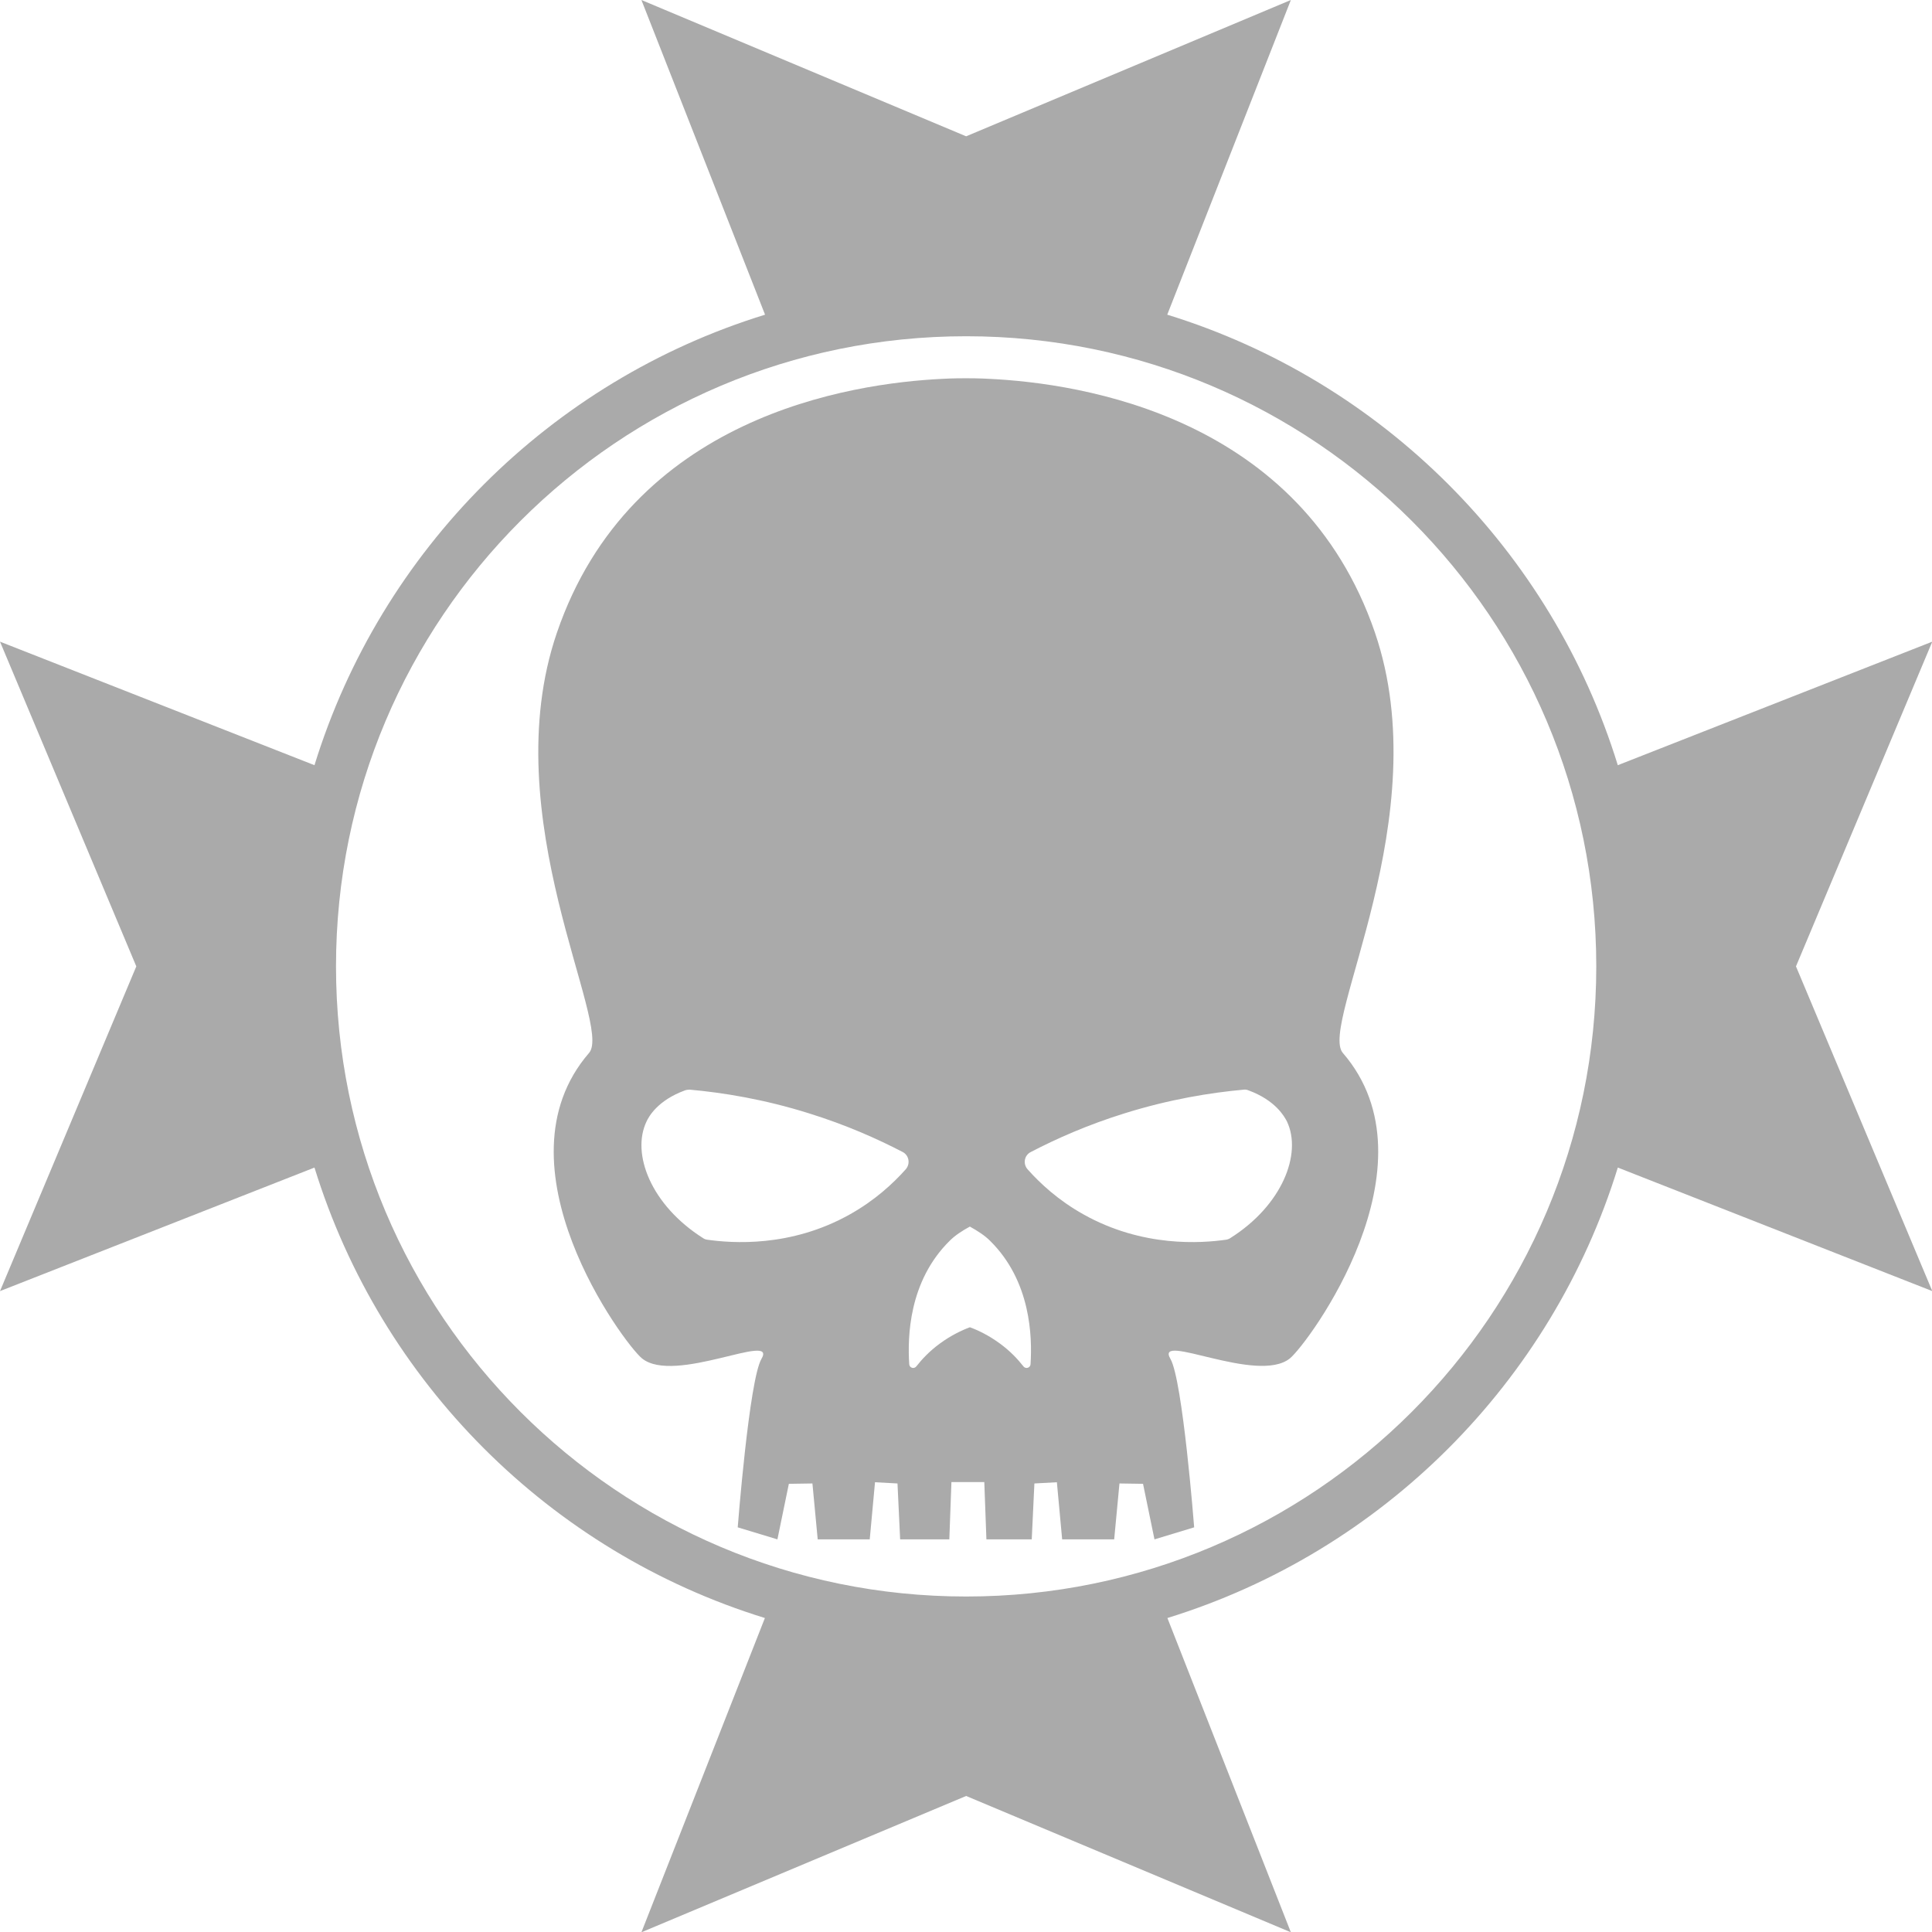 <!-- Generator: Adobe Illustrator 23.0.3, SVG Export Plug-In . SVG Version: 6.00 Build 0)  -->

<svg version="1.1" id="Layer_4" x="0px" y="0px" viewBox="0 0 800.008 800" xml:space="preserve" width="800.008"
    height="800" xmlns="http://www.w3.org/2000/svg" xmlns:svg="http://www.w3.org/2000/svg"
    xmlns:rdf="http://www.w3.org/1999/02/22-rdf-syntax-ns#" xmlns:cc="http://creativecommons.org/ns#"
    xmlns:dc="http://purl.org/dc/elements/1.1/">
    
    <g fill="#AAAAAA" transform="matrix(0.83,0,0,0.83,-6.614,-12.448)">
        <path
            d="M 693.95,330.66 C 657.03,223 548.05,206.16 500.88,203.97 c 0,0 -4.03,-0.26 -10.87,-0.26 -0.09,0 -0.09,0 -0.18,0 -0.09,0 -0.09,0 -0.18,0 -6.93,0 -10.87,0.26 -10.87,0.26 -47.08,2.19 -156.15,19.03 -192.97,126.69 -31.48,91.89 28.14,195.7 16.04,209.64 -48.49,56.11 17.45,145.11 26.39,152.38 16.22,13.24 67.77,-13.59 59.62,0.26 -6.14,10.52 -11.84,84.04 -11.84,84.04 l 19.8,6 5.71,-27.71 11.76,-0.18 2.63,27.88 h 25.96 l 2.63,-28.49 11.22,0.61 1.32,27.88 h 24.54 l 1.05,-28.58 h 16.4 l 1.05,28.58 h 22.62 l 1.32,-27.88 11.22,-0.61 2.63,28.49 h 25.96 l 2.63,-27.88 11.76,0.18 5.71,27.71 19.8,-6 c 0,0 -5.7,-73.52 -11.84,-84.04 -8.15,-13.85 43.4,12.89 59.62,-0.26 9.03,-7.36 74.88,-96.27 26.39,-152.38 -12.11,-14.03 47.42,-117.84 16.04,-209.64 z m -234.1,267.68 c -6.31,7.1 -15.43,15.52 -27.79,22.45 -29.72,16.75 -59.18,14.38 -71.11,12.71 -0.79,-0.09 -1.58,-0.35 -2.19,-0.79 -26.04,-16.48 -35.95,-42.17 -28.23,-58.22 1.14,-2.45 5.52,-10.52 19.2,-15.52 0.79,-0.26 1.58,-0.35 2.37,-0.35 16.48,1.49 36.91,4.73 59.53,11.84 18.32,5.7 33.93,12.63 46.73,19.29 3.15,1.67 3.85,5.88 1.49,8.59 z m 62.25,97.24 c -0.09,1.84 -2.37,2.54 -3.51,1.14 -2.81,-3.59 -6.66,-7.72 -11.84,-11.49 -5.52,-4.03 -10.78,-6.58 -14.91,-8.07 -4.03,1.49 -9.38,4.03 -14.91,8.07 -5.17,3.77 -9.03,7.89 -11.84,11.49 -1.14,1.4 -3.42,0.7 -3.51,-1.14 -0.88,-13.59 -0.26,-41.38 20.17,-61.55 2.63,-2.63 6.05,-4.91 10.08,-7.1 3.95,2.19 7.45,4.47 10.08,7.1 20.45,20.16 21.06,48.05 20.19,61.55 z m 99.6,-62.87 c -0.7,0.44 -1.4,0.7 -2.19,0.79 -11.92,1.67 -41.3,4.03 -71.11,-12.71 -12.36,-6.93 -21.48,-15.34 -27.79,-22.45 -2.37,-2.72 -1.67,-6.93 1.58,-8.59 12.8,-6.66 28.41,-13.59 46.73,-19.29 22.71,-7.1 43.14,-10.35 59.53,-11.84 0.79,-0.09 1.58,0 2.37,0.35 13.59,5 17.97,13.15 19.2,15.52 7.63,16.05 -2.28,41.83 -28.32,58.22 z"
            id="path2" />
        <path
            d="m 903.97,497.12 68,-162 -156.89,61.63 C 782.04,289.58 697.47,205.03 590.3,171.99 L 651.97,15 l -162,68 -162,-68 61.68,156.99 C 282.48,205.02 197.91,289.58 164.86,396.75 L 7.97,335.12 l 68,162 -68,162 156.89,-61.63 c 33.04,107.14 117.57,191.68 224.71,224.73 l -61.6,156.78 162,-68 162,68 -61.59,-156.78 C 697.51,789.17 782.05,704.62 815.09,597.49 l 156.89,61.63 z m -414,314.37 c -173.62,0 -314.37,-140.75 -314.37,-314.37 0,-173.62 140.75,-314.37 314.37,-314.37 173.62,0 314.37,140.75 314.37,314.37 0,173.62 -140.75,314.37 -314.37,314.37 z"
            id="path4" />
    </g>
</svg>
